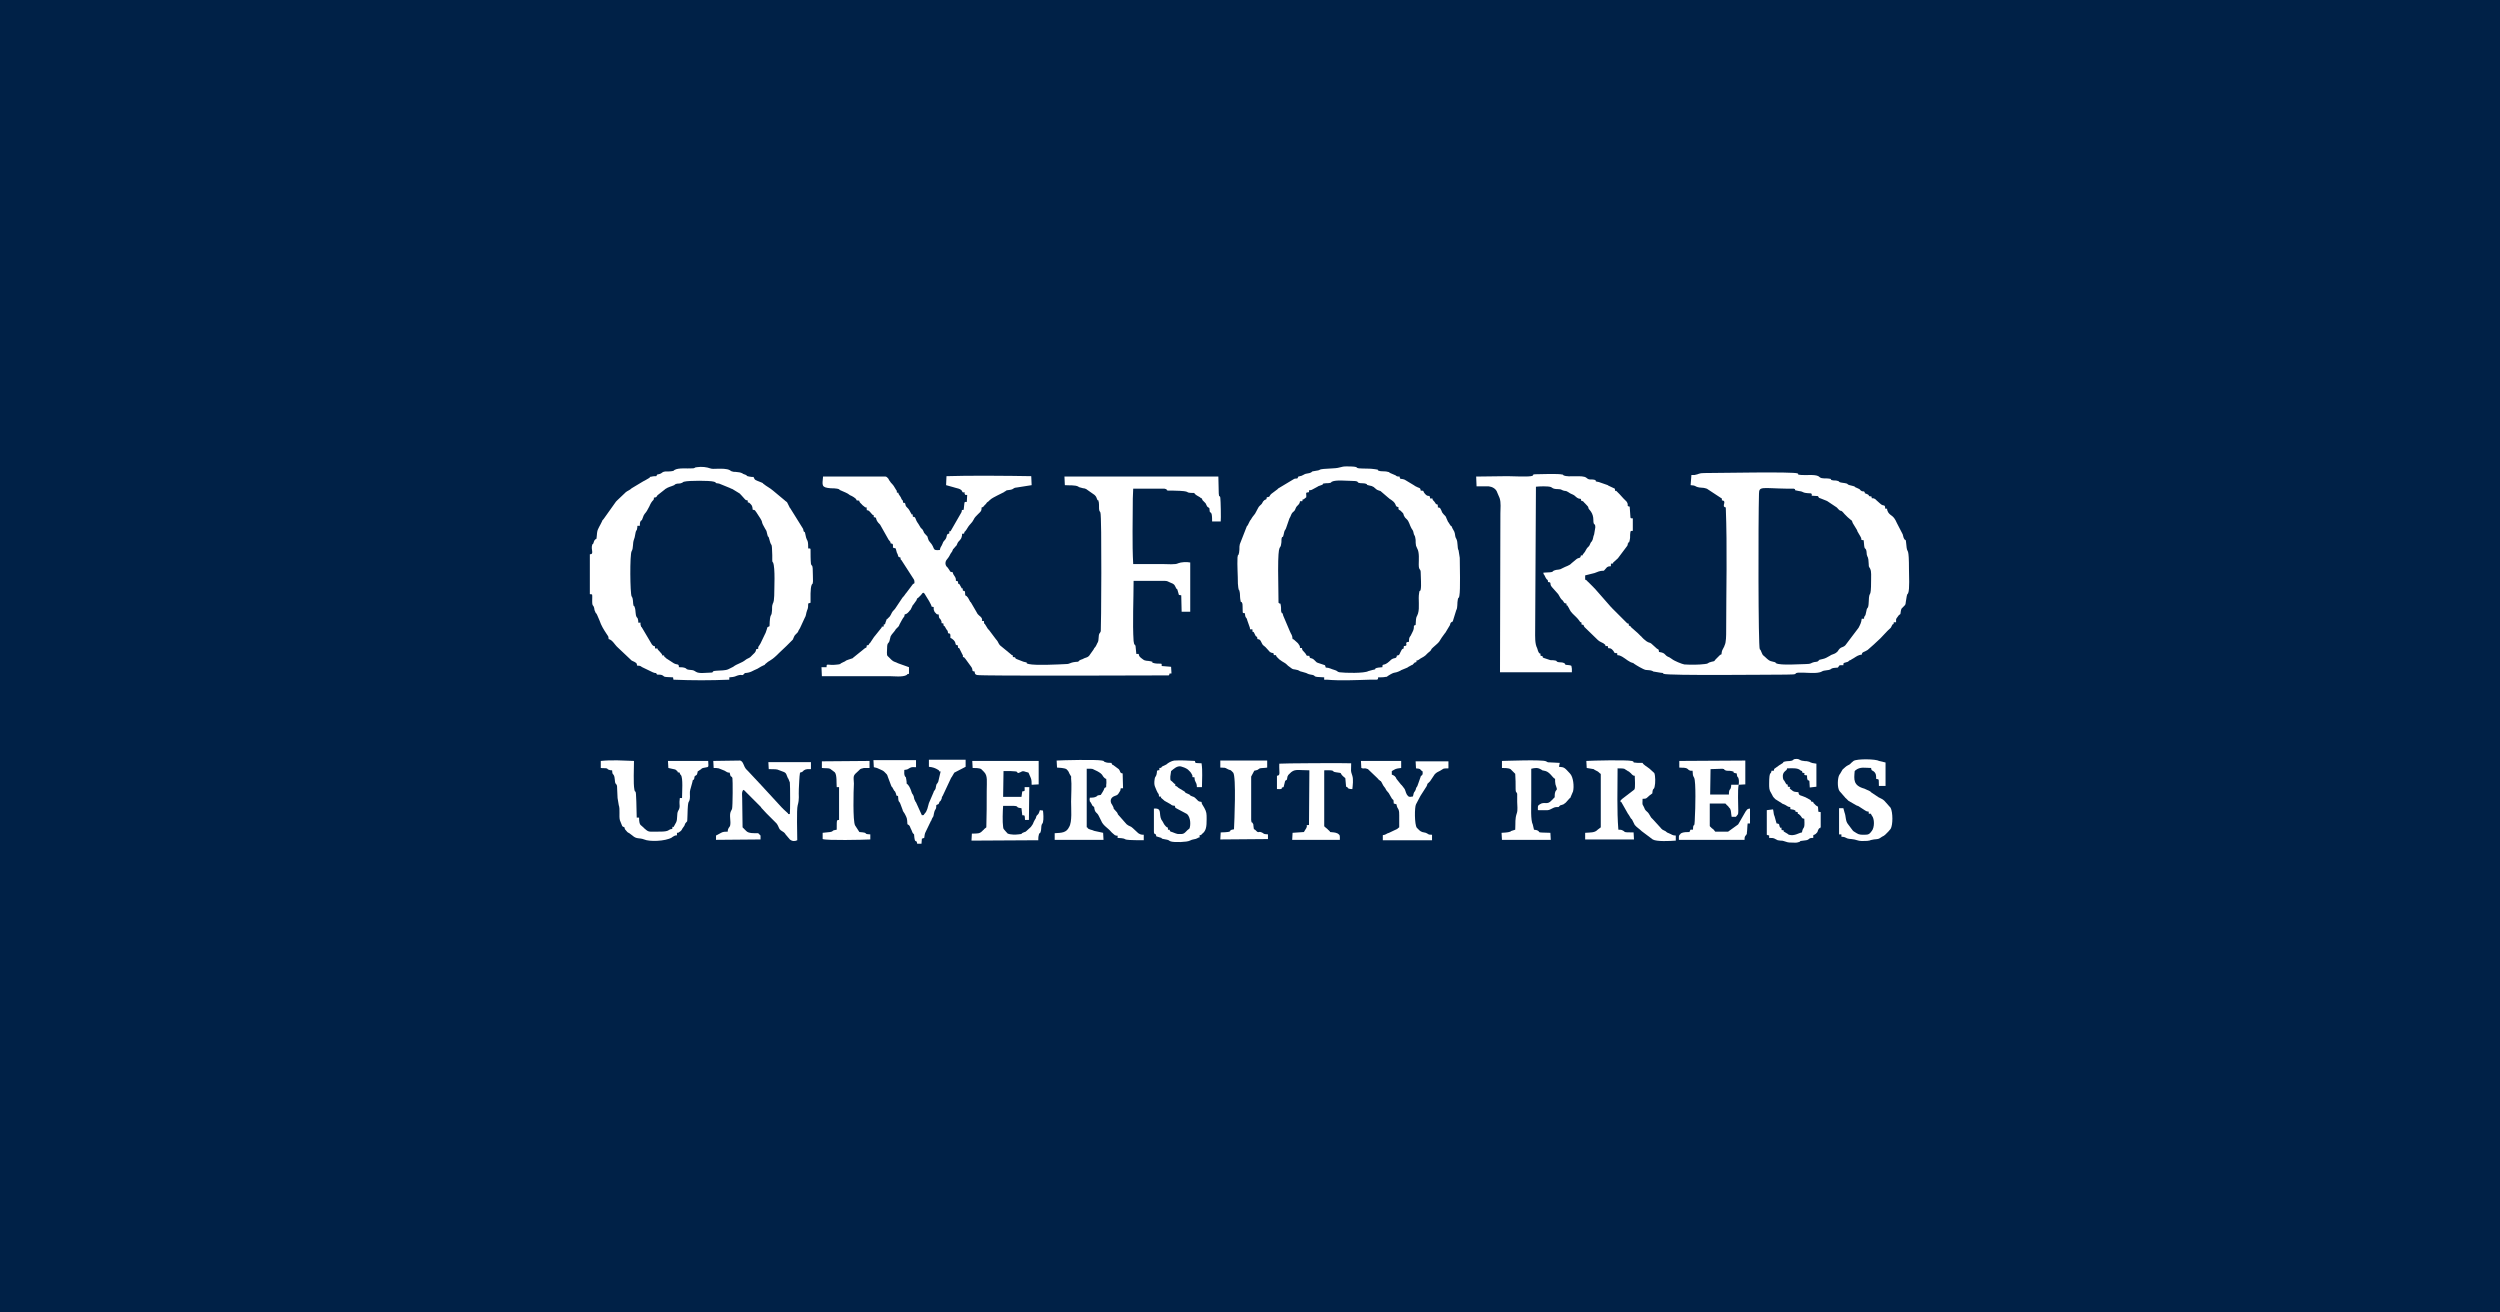 <svg version="1.1" xmlns="http://www.w3.org/2000/svg" x="0px" y="0px" width="640px" height="336px" viewBox="0 0 640 336" enable-background="new 0 0 640 336"><rect fill="#002147" width="640" height="336"/><g><path fill="#FFFFFF" d="M477.2,158.4h-0.6c-0.1,1-0.4,1.5-0.8,2.3l-3.4,4.5c-0.4,0.4-0.7,0.4-1.1,0.6c-0.5,0.3-0.6,0.6-0.9,1c-0.6,0.6-1,0.6-1.7,0.9l-0.1,0.1l-1.1,0.6c-0.6,0.3-1,0.3-1.7,0.5c0,0-0.1,0-0.1,0.1c0,0-0.1,0-0.1,0.1c0,0-0.1,0-0.1,0.1c0,0-0.1,0-0.1,0.1c-0.5,0.2-0.6,0.1-1,0.2c-0.9,0.2-0.6,0.5-2.1,0.5c-1.3,0-6.5,0.4-7.6-0.2c-0.6-0.3,0.5-0.1-0.8-0.4c-1-0.2-1.1-0.4-1.7-0.9l-0.1-0.1c-0.7-0.7-0.8-0.5-1.1-1.3l-0.3-0.7l-0.1-0.1l-0.1-0.1c-0.4-0.7-0.4-33-0.2-39.8c0-2,0.8-1.4,7.2-1.3c0.3,0,1.5,0,1.7,0c1,0.3-0.6,0.3,1.3,0.6c1.6,0.2,0.5,0.5,3.1,0.6c0.3,0.3,0.2-0.1,0.2,0.6l1.6,0.1c0.3,0.5,0.1,0.4,0.7,0.6l1.5,0.6c0.4,0.2,0.2,0.1,0.5,0.3l2.1,1.4l0.1,0.1c1.3,1.5,0.6,0,1.9,1.6l0.1,0.1l0.5,0.5l0.1,0.1l0.1,0.1l0.7,0.6c0.6,0.6,0.2-0.2,0.6,0.9l1.1,1.8c0.1,0.4,0.1,0.3,0.2,0.5l0.7,1.2c0.5,0.9-0.2,0.8,0.8,0.9c0.2,2.7,0.3,1.8,0.6,2.4c0.2,0.5,0.1,0.7,0.2,1.3c0.2,0.9,0.4,0.2,0.5,2.5c0,0.2,0,0.6,0.1,0.6c0.3,1-0.1-0.5,0.3,0.6c0.3,0.6,0.2,1.9,0.2,2.9c0,5.2-0.5,2.1-0.6,5.4c-0.1,2.3-0.4,1.1-0.6,2.4c-0.4,2-0.3,0.7-0.6,1.7C477.2,157.7,477.2,158.1,477.2,158.4L477.2,158.4z M432.8,124.2c1.5,0.1,1,0.3,1.8,0.5c0.6,0.2,1.5,0.1,2,0.3c0.7,0.2,0.3,0.1,0.5,0.2l3.5,2.3c0.3,0.4,0.2-0.5,0.2,0.6c1.5,0.1-0.3,1.6,1,1.8c0.4,10.5,0.1,21.1,0.1,31.6c0,1.1,0,3-0.4,3.7l-0.1,0.3c-0.5,1-0.6,0.9-0.7,2c-0.2,0.1-0.3,0.1-0.4,0.2l-0.2,0.2L440,168l-0.1,0.1l-0.1,0.1l-0.6,0.6c-0.5,0.5,0,0.4-1,0.6c-1.3,0.3-0.6,0.5-1.8,0.6c-1.6,0.2-3.5,0.2-5.2,0.1c-0.6-0.1-2.6-0.9-3.2-1.4l-0.6-0.4c-1.6-0.6-0.7-1.1-2.7-1.4c-0.1-0.9-0.1-0.5-0.6-0.9l-0.1-0.1l-1-0.9c-0.5-0.5-0.6-0.4-1.1-0.6l-0.5-0.3l-0.1-0.1c-0.4-0.3-0.1-0.1-0.5-0.4l-0.5-0.5c-0.1-0.2-0.1-0.1-0.3-0.3l-0.2-0.2l-0.1-0.1l-0.3-0.3l-0.1-0.1l-1.7-1.5c-0.3-0.3-0.1-0.4-0.6-0.4c-0.1-1,0-0.3-0.5-0.7l-0.1-0.1l-2.3-2.3L414,157l-0.1-0.1l-0.2-0.2l-0.1-0.1l-0.1-0.1l-0.1-0.1l-0.6-0.6l-0.1-0.1c-0.1-0.1-0.1-0.2-0.2-0.2l-4.3-4.9c0,0-0.2-0.1-0.2-0.2l-1.4-1.4c0,0-0.2-0.1-0.2-0.2l-0.1-0.1l-0.1-0.1c-0.1-0.1-0.3-0.2-0.4-0.2v-1.1l2.4-0.6c0.9-0.3,1.2-0.6,2.4-0.6l0.8-0.9c1-0.6,1,0.3,1-0.9c1.1-0.1,0.3,0,0.6-0.3l0.1-0.1l1-0.9l0.1-0.1l2.4-3.2c0-0.1,0.1-0.2,0.1-0.3s0-0.1,0-0.2c0,0,0-0.1,0.1-0.1l0.1-0.2c0.3-0.6,0,0.6,0.3-0.6c0-0.1,0.1-0.6,0.1-0.6c0-0.6,0-1.1,0.1-1.6c0.2-0.1-0.2-0.2,0.6-0.2v-3.2c-0.7,0-0.4,0-0.6-0.2l-0.2-2.8c-1-0.2-0.1-0.3-0.8-1.3l-0.2-0.2l-0.1-0.1l-0.4-0.4l-0.1-0.1l-1-1.1l-0.1-0.1l-0.1-0.1l-0.5-0.5l-0.1-0.1c-0.3-0.3-0.3,0.5-0.4-0.6l-1.7-0.8l-0.1-0.1l-2.3-0.8c-1.5-0.2-0.2-0.3-1.2-0.6c-1-0.2-1.2,0.2-2-0.5c-1-0.8-4.5,0-5.8-0.6c-1-0.6,0.5,0.1-0.3-0.2c-0.9-0.3-5.7-0.1-6.5-0.1c-1.8,0-0.4,0.3-1.6,0.5c-1.3,0.2-4.5,0-6,0c-2.7,0-5.3,0.1-8,0.1l0.1,2.5c1,0,2.1,0,3.1,0c0.9,0.1,1.9,0.6,2.2,1.6l0.6,1.4c0.4,1.2,0.2,2.7,0.2,3.9l-0.1,40.7h18.4c0-0.3,0-0.7,0-0.9l-0.1-0.6c0-0.1,0-0.1-0.1-0.2c-0.6-0.2-0.8-0.1-1.3-0.2c-0.6-0.2,0.1-0.2-0.6-0.5c-0.5-0.2-0.9-0.1-1.4-0.2c-1.1-0.3,0.3-0.1-0.7-0.4c-0.4-0.1-0.9-0.1-1.3-0.1l-1.8-0.6c-0.7-0.5,0.5-0.4-0.7-0.5c-0.1-1.3-0.1,0-0.6-1.1c-0.1-0.2-0.1-0.3-0.2-0.6l-0.1-0.3c-0.6-1.1-0.5-3-0.5-4.3l0.2-37c0.8-0.1,3.1-0.2,3.9,0.1c0,0,0.1,0,0.1,0.1l0.2,0.1c0.2,0.1-0.1,0,0.4,0.2c0.6,0.2,1.5,0,2,0.3l0.2,0.1c0.6,0.3,0.8,0,1.5,0.5s0.8,0.4,1.5,0.8l0.1,0.1l0.6,0.5c0.9,0.6,1-0.1,1.1,0.8c0.7,0.1,0.5,0.3,1,0.7c1.4,1.4,0.4,0.7,1.1,1.6l0.1,0.1l0.3,0.4c0.4,0.6,0.6,1.3,0.6,2.1c0,1.7,0.5,0.6,0.5,1.9l-0.3,1.8c-0.3,0.6-0.2,1.2-0.6,1.8l-0.2,0.2c-0.3,0.5-0.3,0.8-0.6,1.1c-0.8,0.7-0.7,1.2-1.3,1.8c-0.6,0.6,0.3,0.4-0.7,0.5c-0.1,0.9-0.5,0.4-1.2,1l-1.2,1c-0.5,0.6-1.5,0.8-2.2,1.2l-0.6,0.3c-0.6,0.2-1,0.1-1.5,0.3c-1,0.3,0.4,0.5-2.9,0.6c0.2,1.1-0.1-0.1,0.3,0.7c0.8,1.8,0.8,0.6,0.9,1.7c1.1,0.1,0.2,0.4,1,1.3l1.6,1.8c0.4,0.6,0.4,0.8,0.8,1.3c0.9,0.7,0.4,1,1.3,1.1c0.1,1.1,0,0.1,0.3,0.6c0.6,0.9,0.5,1.2,1.3,2c0.6,0.6,1.2,1.1,1.7,1.8c0.5,0.9,0.5-0.2,0.6,1c0.8,0.1,0.3,0,0.7,0.6l3.3,3.2l0.1,0.1c0.5,0.5,1,0.6,1.5,0.9l0.1,0.1c0.2,0.2,0.4,0.1,0.4,0.6h0.6c0.1,1.2,0.4-0.1,1.4,1.2c0.5,0.6,0,0.6,1,0.6c0.1,0.8-0.2,0.4,0.6,0.6c1.1,0.4,1.8,1.2,2.8,1.7c1.1,0.5,0.3-0.1,0.9,0.4c0.4,0.3,2.4,1.5,3,1.6s1.2,0,1.8,0.3l0.1,0.1l1.8,0.3c1.3,0.1,0.5,0.2,0.9,0.3c1,0.5,27.9,0.2,31.3,0.2c3.7,0,1.7-0.3,3.1-0.5c1.6-0.1,4.2,0.3,5.6-0.1c0.4-0.1,0.2-0.1,0.5-0.2c0.6-0.4,1.7-0.2,2.3-0.6l0.1-0.1c0.5-0.3,1.1-0.2,1.7-0.3c0.6-0.7,0-0.6,1.4-0.6c0-0.6,0-0.4,0.2-0.6l1-0.3l0.1-0.1l0.1-0.1c0,0,0.1,0,0.1-0.1c0.2-0.1,0.4-0.1,0.6-0.3c0.8-0.4,1.3-0.9,2-1.1c0.4-0.1,0.4-0.1,0.6-0.1c0.1-0.8,0.6-0.6,1.5-1.2l1.7-1.5l0.1-0.1l1.5-1.4c0.6-0.6,1.1-1.2,1.7-1.8l0.3-0.3c0.6-0.6,0.6-0.4,0.9-1.1c0.5-1,0.4,0.2,0.5-0.9h0.6c0-1-0.1-0.7,0.4-1.4c0.5-0.6,0.1-0.3,0.7-0.7c0.1-0.6,0.1-1,0.3-1.4l0.1-0.1l0.2-0.2l0.1-0.1c0.5-0.6,0.6-0.3,0.7-1.4c0.4-2.6,0.3-1.5,0.6-2.2c0.4-0.9,0.2-4.6,0.2-5.9c0-6-0.4-4.2-0.6-5.7c-0.1-0.6-0.1-1.3-0.2-1.8c-0.3-0.7,0.1,0.3-0.4-0.4c-0.3-0.5-0.2-0.6-0.4-1.2l-1.5-2.9c-0.9-2.1-1.5-1.7-2.2-2.7l-0.1-0.2c-0.5-1,0.2-0.7-0.7-0.8c0-1.3-0.4-0.4-1.3-1.3l-0.9-0.8l-0.1-0.1l-0.2-0.2c-0.9-0.6-0.9,0.2-1-0.7c-1.2-0.1-0.2-0.2-1.1-0.6c-1.2-0.5-0.2,0.1-0.8-0.7c-0.4,0-0.5,0-0.8-0.2c0,0-0.1,0-0.1-0.1l-0.1-0.1l-0.1-0.1l-0.1-0.1l-1.1-0.5c-0.3-0.1,0.3-0.1-0.6-0.3c-1.8-0.4-1-0.4-1.5-0.6c-0.6-0.2-1.6-0.2-1.9-0.4c-0.6-0.3,0.5,0-0.5-0.3c-0.6-0.2-0.8,0-1.5-0.2c-0.5-0.2,0.3-0.3-0.9-0.4c-0.6-0.1-1.6,0.1-2.1-0.3l-0.4-0.3c-1-0.5-3-0.2-4.3-0.3c-1.4-0.1-0.6-0.2-1-0.4c-1-0.5-20.4-0.1-23.9-0.1c-1.5,0-1.3,0.3-2.5,0.5c-0.3,0-0.6,0-0.8,0L432.8,124.2L432.8,124.2z"/><path fill="#FFFFFF" d="M242.2,124.2l1.8,0.5c0.7,0.3,2.2,0.3,2.4,1.3c1.3,0.2,0.2,0.1,0.6,0.5c0.4,0.3-0.6,0.2,0.6,0.2l-0.1,1.8c-0.6,0-0.4-0.1-0.6,0.2l-0.2,1.8c-0.9,0.2-0.2-0.2-0.6,0.7l-2.7,4.7c-0.4,0.5-0.3-0.6-0.4,0.7c-0.9,0.1-0.4,0.7-1,1.5c-0.8,0.9-0.4,0.5-0.9,1.5c-0.2,0.3-0.4,0.6-0.5,1.2c-2.2,0.2-1-0.4-2.6-2.1c-0.4-0.4-0.4-0.9-0.6-1.4c-0.1-0.1-0.1-0.1-0.3-0.3c-0.9-1-0.3-0.3-0.9-1.4l-0.4-0.4l-0.1-0.1l-0.6-1c-1-1.3-0.5-1.8-1.4-1.8c-0.1-1.2-0.1-0.4-0.3-0.6c-0.4-0.6-0.6-1.3-1.2-1.8l-0.1-0.1c-0.6-0.6,0-1.1-0.9-1.1c-0.1-1.1-0.1-0.1-0.6-1.4l-0.4-0.6c-0.5-0.6,0.2-0.5-0.6-0.6c0-0.6,0-0.4-0.2-0.7c-0.5-0.9-0.7-1.2-1.3-1.8l-0.5-0.7c-0.2-0.4-0.1-0.3-0.4-0.6c-0.3-0.2-0.1-0.2-0.5-0.3h-16c-0.2,2.3-0.5,2.8,2,3c0.5,0,1.1,0,1.6,0.1c0.8,0.2,0.5,0.1,0.6,0.3l1.6,0.7c1.1,0.5,0.6,0.5,1.6,0.9l0.5,0.3c0.4,0.3,0.6,0.4,0.7,0.8c1.1,0.1,0.4,0,0.9,0.6l0.1,0.1l0.1,0.1c0.5,0.5-0.1-0.1,0.3,0.3c0.2,0.2-0.3-0.2,0.2,0.2l0.5,0.4c0.5,0.4,0.4-0.5,0.5,0.8c0.6,0.1,0.5,0.1,1.3,1l0.1,0.1c0.4,0.5,0.3-0.4,0.4,0.7c1.1,0.1,0,0.4,1.6,1.9l2.2,3.9l0.1,0.1c0.3,0.5,0.3,0.1,0.4,0.8c0.7,0.1,0.6,0.2,0.6,1.1l0.7,0.2l0.3,1.1c0.5,0.8,0.1,1.1,0.9,1.2c0.1,1,0.2,0.4,0.4,0.9l2.9,4.5c0.3,0.4,0.3,0.6,0.3,1.2c-0.6,0.4-0.2,0-0.6,0.5l-1.5,2l-0.1,0.1l-0.5,0.7l-0.1,0.1l-0.1,0.1c0,0,0,0.1-0.1,0.1l-2,3L229,156c-0.9,0.9-0.6,0.9-1.2,1.8l-0.3,0.3l-0.1,0.1l-0.3,0.3c-0.6,0.6,0.1-0.4-0.2,0.3c-0.2,0.4-0.2,0.6-0.3,0.9c-0.3,0.6-0.3-0.6-0.4,0.7c-1,0.1-0.1-0.1-0.7,0.5l-1.6,2l-0.1,0.1l-1,1.5c0,0-0.1,0.2-0.2,0.2c-0.5,0.5,0.2,0.4-0.7,0.5c-0.1,0.9-0.1,0.4-0.7,0.9l-0.1,0.1l-2.6,2.1c0,0-0.1,0-0.1,0.1l-0.1,0.1l-1.2,0.4c-0.9,0.3-0.4,0.3-1.2,0.6l-0.6,0.3c-0.5,0.2,0.4,0.1-0.7,0.3c-2.9,0.4-3-0.5-3,0.7h-1.3l0.1,2.3h17.3c1.1,0,3.4,0.3,4.4-0.3l0.1-0.1c0.4-0.2-0.4-0.1,0.5-0.2v-1.7l-2.8-1c-0.7-0.4-1.1-0.3-1.7-0.9l-0.6-0.6c-0.6-0.6-0.6-0.3-0.5-2.4c0-1.5,0.4-1.1,0.6-1.8l0.3-1.2c0.3-0.6,0.8-1,1.2-1.6l0.1-0.2l0.1-0.1l0.6-0.6c0.3-0.5,0,0.1,0.3-0.6l0.6-1.1c0.5-1,0.6-0.5,0.7-1.4c0.6-0.1,1-0.6,1.3-1l0.1-0.1l0.1-0.1l0.4-0.8c0.2-0.5,0-0.1,0.3-0.5l0.8-1.1c0.4-0.9-0.1-0.2,0.5-0.7l0.1-0.1l0.4-0.4l0.1-0.1l0.1-0.1l0.3-0.4c0.4-0.4,0.6,0.1,0.9,0.6c0.4,0.6,1.4,2.2,1.5,2.8c1,0.1,0.2,0.2,0.7,1.2c0,0.1,0.1,0.2,0.2,0.3c0.4,0.4,0.3,0.5,0.9,0.5c0.1,1.3,0.2,0.8,0.5,1.3c0.6,1-0.2,0.9,0.7,1c0.1,1.2,0.1,0.1,0.6,1.2c0.4,0.8,0.5,0.3,0.6,1.3c0.7,0.1,0.6,0.2,0.6,1.2l0.4,0.2c1.5,1.1,0.4,1.6,1.5,1.7c0.1,1.3,0.1,0.3,0.4,0.8l0.7,1.4c0.3,0.5,0.2,0.3,0.2,0.8c0.6,0.1,0.2,0.1,0.6,0.4l1.6,2.2c0.5,0.8-0.1,1,0.8,1.1c0.1,0.7,0.1,0.7,0.6,0.9c0.7,0.3,48.3,0.1,49.1,0.1c0.5-0.6-0.3-0.4,0.7-0.5l-0.1-1.7l-2.4-0.2c0-0.9,0-0.4-0.2-0.6c-0.6,0-1.5,0-2-0.2c-0.8-0.4,0.5-0.1-0.6-0.4c-0.7-0.2-1.4,0-2-0.5c-0.8-0.6-1-0.7-1.1-1.4h-0.6l-0.2-2c-0.2-0.7-0.2,0-0.4-0.7c0-0.2-0.1-0.5-0.1-0.6c-0.3-4.4,0-10.8,0-15.4h6.5c0.5,0,0.9,0,1.4,0c0.8,0,0.9,0.2,1.4,0.4l0.7,0.3c0.6,0.3,0.6,0.7,0.9,1.2c0,0,0,0.1,0.1,0.1c0,0,0,0.1,0.1,0.1l0.1,0.1l0.4,1.4l0.6,0.1l0.1,4.2h2.2V144c-0.9-0.2-2.4-0.1-3.1,0.2c-0.6,0.4-2.9,0.2-3.9,0.2c-2.5,0-5.1,0-7.6,0c-0.3-5.3-0.1-11.4-0.1-16.8l0.1-2.5h7c0.3,0,0.8,0,1,0c1,0.2,0.2,0.3,0.9,0.5h1.4c5.4,0.1,2.2,0.6,5.3,0.6c0.4,0.6,0.9,0.7,1.5,1.1c0.2,0.1,0,0.2,0.5,0.3c0.1,0.5,0.2,0.5,0.4,0.7c0.9,0.9,0.4,0.4,0.9,1.3c0.2,0.3,0.3,0.2,0.6,0.5c0.1,1.8,0.3,0.5,0.6,1.6c0.1,0.5,0.1,1.3,0.1,1.8h2.2c0.1-0.6,0-5.4-0.1-6.1c-0.2-0.9-0.3,0.3-0.4-1.1l-0.1-4.3h-39.4l0.1,2.2c1,0.1,2.7-0.1,3.5,0.4l0.1,0.1l1.1,0.3c0.2,0,0.3,0,0.5,0.1c0.4,0.1,0.2,0.1,0.4,0.2l2,1.4c0.5,0.5,0.4,0.5,0.7,1.2c0.3,0.6,0.1-0.5,0.4,0.7c0.1,0.6,0,1.6,0.1,2s0.1,0.2,0.2,0.4l0.1,0.2c0.4,0.8,0.2,30.3,0.1,30.4c-0.1,0.3-0.2,0.3-0.2,0.4l-0.1,0.1c-0.4,0.6-0.1,1.7-0.5,2.4c-0.2,0.4,0-0.1-0.3,0.6c-0.3,0.7-0.6,0.7-0.7,1.1l-1.2,1.7c-0.4,0.4-0.7,0.4-1.2,0.6c-0.8,0.5-1,0.2-1.6,0.9c-2.2,0.1-1.9,0.6-3.1,0.6c-1.9,0.1-7.8,0.4-9.5,0c-1.3-0.3,0.3-0.3-1.4-0.6l-1.8-0.7c-0.7-0.4,0.2-0.4-0.9-0.5c-0.1-0.9,0.1-0.2-0.4-0.6l-0.1-0.1l-2.8-2.3c-0.4-0.4-0.5-1-0.9-1.4l-0.1-0.1l-1.8-2.4l-0.3-0.3l-0.8-1.3c-0.1-0.2-0.2,0.4-0.2-0.7c-1-0.1-0.2,0-0.6-0.8c-0.4-0.6-0.9-0.6-1.3-1.5l-1.4-2.4c0,0-0.1-0.2-0.2-0.2l-0.6-1.1c-0.6-0.6,0-0.2-0.7-0.6c-0.1-1,0.1-1.1-0.6-1.2c-0.1-1.2-0.1-0.3-0.3-0.6l-0.5-0.9c-0.3-0.6-0.3,0.4-0.5-0.9c-0.9-0.1-0.2-0.2-0.7-1.1c-0.3-0.5-0.5-0.6-0.6-1.2c-0.9-0.1-0.5-0.2-1.3-1.2l-0.1-0.1l-0.2-0.2c-0.5-0.7-0.2-1.5,0.2-1.9c0.6-0.7,0.6-1,1-1.6l0.1-0.1c0.3-0.4,0.2-0.5,0.4-0.8c0,0,0-0.1,0.1-0.1l0.6-0.7l0.1-0.1l0.1-0.1c0.2-0.4,0-0.1,0.2-0.5c0.3-0.7,0.9-0.8,1.1-1.7c0.3-0.9-0.3-0.7,0.6-0.8c0.1-0.6,0.1-0.4,0.3-0.6c0.5-0.6,0.6-1,1.1-1.6l0.1-0.1l0.6-0.7c0.8-1.2,0.2-0.7,1.5-2c0.6-0.6,0.9-0.7,0.9-1.7c0.5-0.1,0.4-0.1,0.5-0.3l0.4-0.4l0.1-0.1l0.1-0.1c0.2-0.2,0.1-0.2,0.2-0.3c0.1-0.1,0.2-0.2,0.4-0.3c0.1-0.1,0.2-0.2,0.3-0.3c0.6-0.6,1.4-0.9,1.9-1.2l1.8-0.9c0,0,0.1,0,0.1-0.1l0.2-0.1c0.6-0.3-0.2-0.2,1.3-0.4c1.1-0.2,0.6-0.5,1.7-0.6l3.8-0.6l-0.1-2.3c-5.4-0.1-16.3-0.2-21.7,0L242.2,124.2L242.2,124.2z"/><path fill="#FFFFFF" d="M167.4,127.4c0.8-0.1,0.6-0.2,0.9-0.6l1.9-1.5l0.1-0.1c0.9-0.6,1.4-0.6,2.3-1l0.1-0.1l0.3-0.2c0.6-0.2,1,0,1.6-0.3c0.8-0.4-0.4,0,0.6-0.3c1.1-0.3,6.5-0.3,7.5,0c1.2,0.3-0.3,0.3,1.4,0.5l2.7,1.1c0.3,0.2,0.5,0.2,0.7,0.3l1.8,1.1c0.3,0.2,0,0,0.3,0.3l0.1,0.1l0.1,0.1c1.2,1.3,0.9,1.2,1.6,1.3c0.1,1.1,0,0.3,0.4,0.6c0.6,0.6,0.8,0.6,0.9,1.8c0.7,0,0.6,0.3,0.9,0.6l1.1,1.7c0.6,1,0.2,0.7,0.6,1.5l0.6,1.1c0.4,0.6,0.3,0.5,0.5,1.3c0.3,1.4,0.2-0.2,0.7,1.9c0.4,1.5,0.5-0.2,0.6,3.5c0,0.4,0,1.1,0,1.4c0.1,0.7,0,0.2,0.2,0.5c0.6,1.3,0.3,6.8,0.3,8.5c-0.1,2.2-0.3,1.5-0.5,2.5c-0.1,0.5,0,1.1-0.1,1.6c-0.1,1.5-0.5,0-0.6,3.7c-0.9,0.5-0.3-0.1-1,1.7c-0.1,0.2-0.1,0.2-0.2,0.4l-1.1,2.3c-0.6,1.1-0.6,0.6-0.6,1.4c-1.1,0.1,0,0.3-1.3,1.4c-0.6,0.6,0.2-0.2-0.2,0.2l-0.2,0.2l-0.1,0.1c-0.4,0.5-1.1,0.6-1.4,0.9c-1.1,0.9-2.2,1-3.2,1.8l-1.2,0.6c-0.8,0.4-2,0.3-3,0.4c-1.8,0.1-0.3,0.5-1.8,0.5c-1,0-2.7,0.3-3.5-0.2l-0.5-0.3c-0.6-0.3-1.3-0.1-1.9-0.4l-0.1-0.1l-0.1-0.1c-0.5-0.3-1.3-0.3-1.8-0.3c0-1-0.4-0.5-1.3-1l-2-1.3c0,0-0.1-0.2-0.2-0.2c-0.2-0.2-0.2,0-0.3-0.5c-1.1-0.1-0.2,0.1-0.6-0.4l-0.7-0.8c-0.3-0.3-0.3-0.2-0.4-0.6h-0.6c-0.1-1,0-0.4-0.5-0.7l-0.2-0.2l-0.1-0.1l-2.6-4.4c-0.2-0.3-0.1,0.2-0.3-0.6c-0.1-0.3,0-0.4,0-0.6h-0.6c0-0.3,0-0.6-0.1-0.9c-0.1-0.4-0.1-0.2-0.3-0.5c-0.4-0.6-0.2-1.7-0.5-2.5c-0.3-1-0.2,0.3-0.4-0.9c-0.1-0.6,0-1.2-0.3-1.8l-0.1-0.1c-0.4-0.7-0.5-10.8,0-11.6s0.2-2,0.6-3c0.3-0.6,0.3-1.8,0.6-2.3c0.2-0.4,0,0.5,0.2-0.5c0.1-0.3,0-0.5,0.1-0.7h0.6c0-0.6,0-0.8,0.2-1.2c0.4-0.6,0.1,0.4,0.5-0.7c0.4-1.3,0.7-1.2,1.1-1.9l0.6-1.1C167.1,127.6,167.4,128.4,167.4,127.4L167.4,127.4z M151,141.9v10.2c0.8,0.1,0.6-0.2,0.6,1.8c0,1.7,0.4,0.6,0.6,2.3l0.3,0.7c0.3,0.4,0.1-0.1,0.4,0.6l0.6,1.4c0.4,1.2,1,2.2,1.8,3.4l0.4,0.6c0.1,0.3,0.1,0.5,0.1,0.7c1,0.2,1.6,1.5,2.3,2.1l3.6,3.4c1.3,0.6,1.3,0.6,1.4,1.3c1,0,0.9,0.2,1.3,0.4l2.7,1.3c1.2,0.5,0.6-0.2,1.1,0.6c0.4,0,0.9,0,1.2,0.1c1,0.4-0.2,0.5,2.9,0.6l0.1,0.6c4.9,0.2,9.4,0.2,14.3,0v-0.6c1.6-0.1,1.5-0.3,2.2-0.5c1.4-0.4,0.9,0.4,1.8-0.6c1.6-0.1,1.9-0.6,3.2-1.1l1-0.6c0.4-0.2,0.1,0,0.4-0.2c0.5-0.2,0.4-0.1,0.6-0.4c1.2-1.1,1.2-0.6,3-2.3l0.4-0.4l0.1-0.1l1.9-1.8c0.1-0.1,0.2-0.2,0.3-0.3l1.3-1.3c0.3-0.4,0,0.1,0.2-0.4c0.3-0.6,0.2-0.6,0.6-1l0.3-0.3c0.6-0.6,0-0.1,0.8-1.3l1.2-2.6c0.4-0.6,0.3-1.1,0.6-1.9c0.3-0.6,0.3-1.2,0.3-1.8l0.6-0.2c0-1-0.1-3.8,0.3-4.6c0.2-0.5,0.4,0.3,0.3-2.3c0-3.6-0.3-2.1-0.5-3.1c-0.1-0.8-0.1-2.8-0.1-3.7c-0.3-0.2,0.4-0.2-0.6-0.2c0-0.5,0-1.7-0.2-2c0-0.1-0.3-0.3-0.5-1.5c-0.3-1.6-0.3,0.1-0.6-1.5l-3.3-5.3c-0.5-0.6,0.1,0.3-0.2-0.3l-0.6-1.2l-0.1-0.1l-0.4-0.3l-0.1-0.1l-3-2.5c-0.8-0.7-1.7-1.1-2.4-1.7c0,0-0.2-0.1-0.2-0.2c-0.2-0.1,0.1,0-0.4-0.2c-1.7-0.7-1.6-0.5-2-1.4c-0.3,0-0.7,0-1.1-0.1c-1-0.2-0.4-0.2-0.8-0.4l-0.8-0.3l-0.1-0.1c-0.6-0.3-0.9-0.3-1.8-0.4c-0.2,0-0.7,0-0.8-0.1c-0.8-0.2-0.2-0.1-0.6-0.3c-0.9-0.5-2.3-0.4-3.3-0.4c-0.6,0-1.3,0.1-1.8-0.1c-0.8-0.3-2.1-0.5-3.4-0.3c-1.1,0.2-0.1,0-0.6,0.2c-0.4,0.1-0.2,0.1-0.7,0.1c-1.1,0.1-3.4-0.2-4.4,0.4c-0.6,0.3,0.3,0.1-0.6,0.3c-0.4,0.1-1.3,0.1-1.8,0.1c-0.7,0.1-0.6,0.2-1.1,0.5c0,0-0.1,0-0.2,0.1c-1.2,0.4-0.4-0.2-1,0.6c-0.3,0-0.8,0-1.1,0.1c-1.1,0.2-0.3,0-0.6,0.3l-1.2,0.7c-0.1,0,0.1,0-0.4,0.2l-3,1.8c-0.5,0.5-1,0.6-1.5,1l-0.1,0.1l-0.1,0.1l-1.9,1.8l-0.1,0.1c-0.3,0.3-0.1,0.1-0.3,0.3l-3.2,4.5c-0.4,0.5-0.1-0.1-0.4,0.6c-0.4,0.9-1.1,1.9-1.2,2.6c-0.1,0.4-0.1,1.3-0.2,1.8c-0.6,0.3-0.6,0.6-0.8,1.2c-0.2,0.4-0.1-0.1-0.3,0.4C151.2,140.7,152.2,141.9,151,141.9L151,141.9z"/><path fill="#FFFFFF" d="M335.1,126c0.1-0.9-0.2-0.3,0.7-0.6l1.3-0.7l0.2-0.1l0.1-0.1l1.1-0.4c0.4-0.2-0.3-0.3,1-0.4c0.4,0,0.8,0,1.1-0.1c0.6-0.3-0.2,0,0.4-0.3c1-0.5,3.7-0.2,4.8-0.2c2.1,0,1.6,0.3,2,0.5c0.6,0.2,1.4,0,2,0.3s-0.5,0.1,0.8,0.4c0.5,0.1,0.6,0.1,1.1,0.4l0.1,0.1c0.4,0.3,0.6,0.6,1,0.7c0.2,0.1,0.3,0.1,0.6,0.2l2.1,1.8c0,0,0.1,0,0.1,0.1l0.6,0.4c1.6,1.1,0.7,1.7,1.8,1.8c0,0.8,0,0.6,0.5,0.9l0.1,0.1l0.6,0.6c0.1,0.2,0.1,0.3,0.2,0.6c0.2,0.3,0.1,0.2,0.3,0.5l0.2,0.2l0.2,0.2c0.6,0.5,0.8,1.6,1.2,2.3c0.2,0.4,0.4,0.5,0.5,0.9c0.2,1.2,0.4,0.8,0.5,1.5c0,0.1,0.1,0.6,0.1,0.6c0,0.5,0,1,0.1,1.5l0.3,0.7c0.6,1,0.4,2.9,0.4,4.1c0,1.7,0.5,0.9,0.5,2.1c0,1.2,0.2,3.3,0,4.3c-0.2,0.8-0.3-0.1-0.4,0.9c-0.3,1.6,0.2,3.7-0.3,5.3c-0.3,1-0.5,0.3-0.6,2.9c-0.9,0.2,0,0.4-0.9,2c-0.2,0.3-0.1,0.3-0.3,0.6l-0.1,0.2l-0.1,0.1c-0.3,0.4-0.3,0.8-0.3,1.4c-1.6,0.1,0.2,1-1.3,1.1c-0.1,1.2-0.2,0.3-0.6,1c-0.6,1-0.4,1.4-1.2,1.4c-0.1,1-0.6,0.4-1.5,1.1L356,169l-0.2,0.2c-1.7,1.6-1.9,0.4-1.9,1.6c-0.3,0-0.7,0.1-1,0.1c-0.1,0-0.4,0.1-0.5,0.1c-0.8,0.3,0.2,0.3-1,0.5l-1.1,0.3c-1,0.6-6,0.5-7.4,0.3c-0.6-0.1-0.5-0.4-1.3-0.6c-0.8-0.2-1.3-0.6-2.2-0.6l-0.2-0.6l-1.8-0.6c-0.4-0.2-0.2,0-0.5-0.3l-0.1-0.1l-0.2-0.2c-0.9-1-1.3-0.2-1.4-1.2c-1,0-0.6-0.1-1-0.6c-0.7-0.9-0.8-0.6-0.9-1.4c-0.9-0.1-0.3,0.2-0.6-0.6l-0.4-0.6l-0.1-0.1l-1-0.9l-0.3-0.1c-0.1-1.2-0.3-1-0.7-2l-1.7-4c-0.3-1.4-0.1,0.1-0.5-1c-0.1-0.4,0-0.9-0.1-1.5c-0.3-1.3,0.2-0.1-0.6-0.8l-0.1-8.3c0-7.7,0.6-4.9,0.8-6.9c0.1-0.4,0-0.8,0.1-1.3c0.3-1,0.2,0.4,0.5-0.9c0.3-1.5,0.3-0.9,0.6-1.6l0.9-2.6c0.3-0.4,0.4-1,0.7-1.4c0.6-0.6,0.6-0.4,0.9-1.2s1-0.8,1.1-1.8h0.6c0.2-1-0.1-0.1,0.5-0.6l0.5-0.4C334.5,126.2,334,126.1,335.1,126L335.1,126z M316.9,149.4c0,0.2,0.1,0.9,0.1,1c0.2,1.2,0.1,0.1,0.3,0.9c0.2,0.7,0.1,1.3,0.2,2c0.2,1.4,0.2,0.5,0.4,0.9c0.2,0.3,0.2,0.6,0.2,1c0.1,1.8-0.2,1.7,0.6,1.8c0.1,1.5,0.4,0.8,0.6,1.8l0.6,1.7c0.3,0.7-0.3,0.6,0.7,0.6c0.1,1.3,0.1,0.3,0.4,0.8c0.2,0.4,0.1,0.2,0.3,0.6c0.4,1,0.5-0.1,0.6,1.1c0.7,0.1,0.7,0.2,1.1,1c0.3,0.7,0.5,0.6,1,1.1l1,1.1c0.5,0.5-0.3-0.1,0.3,0.2c0.6,0.4,0.7-0.2,0.8,0.7c1.1,0.1,0.2-0.2,0.8,0.5c0,0,0.2,0.2,0.3,0.3c0.2,0.2,0.2,0.2,0.3,0.3l0.7,0.5c1.5,0.8,1.2,1,1.9,1.4c0.7,0.5,0.6,0.6,1.5,0.7c1.3,0.2,0.7,0.4,1.8,0.6c1.8,0.5,0.8,0.3,1.7,0.6c0.3,0.1,0.6,0.1,1,0.2c0.9,0.3-0.3,0.5,2.9,0.6c0,0.8-0.2,0.6,0.7,0.6c3.3,0.3,7.6,0.1,10.9,0c1.9-0.1,2.2,0.3,2.2-0.6c0.6,0,1.4,0,1.8-0.1c0.9-0.1,0.3,0,0.6-0.2c2.2-1.4,1.4-0.5,3.3-1.4c0,0,0.1,0,0.1-0.1l1.7-0.7c0,0,0.1,0,0.1-0.1l1.1-0.6c1.1-0.6-0.9,0.7,0.5-0.4c0.2-0.2,0-0.2,0.6-0.3c0.1-0.9-0.2-0.1,0.6-0.6c0.6-0.5,1.1-0.6,1.7-1.1l0.5-0.5l0.1-0.1l0.6-0.5c0.4-0.4,0,0,0.3-0.4c0.1-0.2,0-0.1,0.2-0.3l0.1-0.1l0.1-0.1l0.9-0.8c0.7-0.6,0.8-0.8,1.4-1.8l0.8-1.1l0.1-0.1l1.2-2c0.1-0.3,0-0.2,0.1-0.4c0.2-0.4,0.3-0.3,0.6-0.5l0.9-2.9c0.4-0.6,0.2-1.9,0.4-2.7c0.1-0.5,0-0.1,0.2-0.5c0.1-0.1,0.1,0.2,0.2-0.5c0.3-1.5,0.1-7.7,0.1-9.7l-0.3-1.9c-0.4-0.6-0.1-2.1-0.6-3c-0.4-0.6-0.2-1.1-0.5-1.8l-0.5-0.9c-0.4-1-0.1-0.2-0.5-0.7l-0.5-0.8l-0.1-0.1l-0.4-0.9c-0.2-0.6-0.3-0.6-0.6-0.9l-0.1-0.1l-0.4-0.5c-0.1-0.3-0.1-0.3-0.2-0.5c-0.4-0.7-0.2-0.7-0.9-0.8c0-1.4-0.3-0.3-0.7-1.2c-0.5-0.8-0.6-0.4-0.7-1.1h-0.6c-0.1-1.3-0.4,0-1.4-1.3c-0.5-0.6,0-0.7-1-0.7c-0.1-0.9-0.3-0.5-1.5-1.2l-0.1-0.1l-2.5-1.5c-1-0.4-1.2,0.1-1.3-0.8c-0.5,0-0.6,0-0.9-0.2l-0.1-0.1l-1.4-0.6c-0.8-0.4,0.3-0.1-0.6-0.3c-0.5-0.2-1.5-0.1-2-0.2c-1.3-0.3,0.3-0.3-1.4-0.5c-1.2-0.2-2.7-0.1-3.9-0.2c-1.3-0.1,0.4-0.5-3.3-0.5c-1.6,0-1.3,0.4-3.5,0.5c-4.6,0.2-2.6,0.4-4.2,0.6c-1.5,0.3-0.7,0-1.3,0.4c-0.6,0.4-1.3,0.2-1.9,0.6l-0.6,0.3c-1.4,0.4-0.5-0.1-1.1,0.7c-0.2,0-0.6,0-0.8,0.1l-4,2.4c0,0-0.2,0.1-0.2,0.2l-1.6,1.2c-0.7,0.6-0.2,0.8-1.2,0.9c-0.1,0.8-0.2,0.4-0.7,0.8c0,0-0.1,0.2-0.2,0.2L323,129c-0.4,0.4-0.7,0.6-0.9,1l-0.8,1.5c-1.3,1.6-0.7,1.1-1.3,1.8l-0.6,1.2l-0.1,0.1l-0.1,0.1l-1.8,4.6c0,0-0.1,0.5-0.1,0.6c0,0.5,0,1.1-0.1,1.6c-0.3,1.3-0.2-0.1-0.4,1.2C316.7,144.9,316.9,147.2,316.9,149.4L316.9,149.4z"/><path fill="#FFFFFF" d="M418.3,195.2L418.3,195.2c-0.5-0.3,0.3-0.2-0.6-0.4c-1.4-0.3-10.1-0.1-11.6,0l0.1,1.8l1.8,0.3l0.1,0.1c0.8,0.5,0.8,0.3,1.4,0.9c0.4,0.5-0.1-0.4,0.3,0.3v13.6l-0.8,0.6l-0.1,0.1c-0.7,0.7-1.8,0.6-3.1,0.7v1.7h12.5l-0.1-1.8c-3.1,0-1.8-0.1-3-0.6c-0.2-0.1-0.7-0.1-0.9-0.1c-0.4-4.9-0.2-10.6-0.2-15.7c0.5,0,1.3,0,1.7,0.1l0.8,0.5c0,0,0.1,0,0.1,0.1c0.3,0.1,0.1,0,0.4,0.2l0.1,0.1c0.5,0.3,0.6,0.9,1.3,0.9c0,0.6,0.2,3.2-0.1,3.5l-0.1,0.1l-3,2.3l-0.1,0.1c-0.3,0.3-0.2,0.1-0.4,0.5c0.6,1-0.7-0.9,0.3,0.3l1.7,3l0.1,0.1l0.6,1l0.1,0.1l0.1,0.1l0.1,0.1l0.7,1.4c0.5,0.6,1.2,1,1.8,1.6l2.8,2.1c1,0.6,4.4,0.4,5.9,0.3v-1.3c-0.9,0-1-0.3-1.8-0.6c-0.6-0.3-0.2,0-0.7-0.4l-0.1-0.1l-0.8-0.4l-0.1-0.1l-0.1-0.1c0,0-0.2-0.1-0.2-0.2l-2.1-2.3l-0.1-0.1l-0.2-0.2l-0.1-0.1l-0.6-1c-0.3-0.5-0.7-0.6-1-1.1c-0.6-1.6-0.7-0.6-0.6-2.7c1.1,0,1-0.2,1.7-0.8l0.8-0.6c0.1-1.6,0.4-0.7,0.6-1.8c0.2-0.8,0.2-2.7-0.1-3.4l-1.2-1.1c-0.6-0.5-1.6-1-1.8-1.5C419.4,195.3,418.8,195.3,418.3,195.2L418.3,195.2z"/><path fill="#FFFFFF" d="M191.5,197.4C191.5,197.4,191.4,197.3,191.5,197.4c-0.1-0.1-0.2-0.2-0.2-0.2l-0.2-0.2c-0.8-0.8-0.7-2-1.6-2.3l-6.9,0.1l0.1,1.8c0.4,0,0.9,0,1.3,0.1l1.5,0.6c0.6,0.3,0.6,0.5,1.3,0.5c0.1,0.3,0.1,0.6,0.2,0.8c0.1,0.3,0.4,0.1,0.5,0.6c0.1,0.4,0.1,7.2-0.1,7.9l-0.3,0.6c-0.5,1,0.1,2.6-0.2,3.7c-0.1,0.4-0.6,0.5-0.6,1.5c-0.6,0-1.2,0-1.7,0.3l-1.1,0.6c0,0-0.1,0-0.2,0.1v1.1l11.4-0.1v-1l-0.6-0.6c-1,0-2.5,0.1-3.1-0.6l-0.9-0.9l-0.1-7.4c0-0.7-0.2-1.7,0.3-2.2c0.6,0.4,0.1,0,0.6,0.5l3.8,3.8c0.3,0.3,0,0,0.2,0.3l1.3,1.4l0.1,0.1l2.5,2.5c0.4,0.5,0.5,1,0.8,1.5c0,0,0.2,0.1,0.2,0.2l0.9,0.6c0.4,0.4,0.2,0.2,0.4,0.5l1.1,1.3c0.6,0.5,1.3,0.5,1.9,0.2c0-1.5-0.2-7.9,0.1-8.9c0.5-1.8,0.2-2.4,0.3-4.2c0.1-1.5,0.1-3,0.3-4.2c0.2-0.1,0.5-0.1,0.7-0.3l0.2-0.2l0.1-0.1c0.6-0.4,1.2-0.3,1.8-0.3v-1.8h-10.9l0.1,1.8c0.5,0,1.8,0,2.2,0.1l1.6,0.6c0.8,0.3,0.7,0.8,1.1,1.6c0,0,0,0.1,0.1,0.1l0.4,1c0.1,0.8,0.1,7.6,0,8.1c-0.8,0-0.2,0-0.6-0.3l-1.1-1c0,0-0.1-0.2-0.2-0.2l-5.8-6.3l-0.1-0.1L191.5,197.4L191.5,197.4z"/><path fill="#FFFFFF" d="M284.5,195.3c-0.6,0-1.2,0-1.8-0.3c-0.4-0.2,0.3-0.1-0.6-0.3c-1.4-0.3-10.1-0.1-11.6,0l0.1,1.8c1.9,0.1,2.2,0.3,2.4,0.4l0.2,0.2c0.4,0.4,0.4,0.6,0.6,1l0.3,0.5c0.2,0.3,0.1,0.1,0.1,0.6c0.2,1.7,0,4.2,0,6c0,1.9,0.3,5.2-0.5,6.5c-0.7,1.5-1.9,1.5-3.7,1.6v1.7h12.5l-0.1-1.8l-2.3-0.5c-0.5-0.3-1.5-0.3-1.7-0.8c0-0.1-0.1-0.1-0.2-0.1v-15c0.6,0,1.4-0.1,1.8,0.2c0.5,0.2,1.3,0.6,1.8,1c0.2,0.2,0,0,0.3,0.3l0.4,0.6l0.1,0.1l0.1,0.1c0.3,0.3,0.1,0.1,0.5,0.3c0,0.5,0.1,1,0,1.4c0,1.3-0.1,0.5-0.4,0.9c-0.4,0.6,0.1,0-0.5,1l-0.5,0.8c-1.3,0.2-0.6,0.1-1.1,0.4c-0.5,0.3-1.1,0.3-1.7,0.3c-0.1,0.5-0.1,0.5,0,0.8c0.4,1-0.6-0.9,0.2,0.4c0.6,0.9,0.1,0.6,0.9,1.2c0.2,1.7,0.7,1.2,1.2,2.3l0.6,1.2c0.5,1.3,1.7,1.8,2.6,2.9l0.1,0.1l0.1,0.1l0.7,0.6c0.9,0.4,0.7-0.3,0.7,0.7c3.7,0.2-0.6,0.6,6.7,0.6v-1.4c-0.7,0-0.9-0.1-1.4-0.4L290,212c-0.6-0.6-0.9-0.4-1.6-1l-2.2-2.5c-0.2-0.5-0.1-0.3-0.3-0.6l-0.1-0.1c-1.5-1.7-0.1,0-1.1-1.8l-0.2-0.3c-0.4-0.9,0-1.6,0.8-1.9c0.5-0.2,0.7-0.2,1-0.6l0.5-0.8c0.2-0.7-0.2-0.6,0.7-0.6l-0.1-3.8c-0.8-0.1-0.5-0.5-1-1.1l-1.5-1.1C284.1,195.6,285.1,196.2,284.5,195.3L284.5,195.3z"/><path fill="#FFFFFF" d="M262.6,197.6c0.3,0.1,0.5,0.1,0.7,0.2l0.6,1.4c0.2,0.5,0.2,1.1,0.2,1.7l1.8-0.1v-6h-17l0.1,1.8c0.6,0,1.8,0,2.2,0.3c0.6,0.3-0.5-0.4,0.2,0.2l0.5,0.5c1,1,0.7,2.4,0.7,4.9c0,3.1,0,6.2-0.1,9.3l-0.5,0.4l-0.1,0.1c0,0-0.1,0.2-0.2,0.2l-0.3,0.3c-0.6,0.6-1.1,0.6-2.6,0.6l-0.1,1.8l17.1-0.1c0-0.3,0-0.9,0.1-1.2c0.3-1.3,0-0.1,0.4-0.7c0.3-0.6,0.2-1.1,0.3-1.8c0.3-1.1,0.1,0,0.4-0.9c0.2-0.8,0.1-2.3,0-3l-0.8-0.1c-0.2,0.5,0,0.2-0.2,0.6c-0.3,0.7-0.1,0.2-0.3,0.5l-0.3,0.3c-0.3,0.5,0,0.4-0.5,1.1c-0.6,1-0.1,0.6-1,1.8l-1.2,1.1c0,0-0.1,0-0.1,0.1c-0.9,0.4,0.8-0.3-0.3,0.1c-1.6,0.6,0.1,0.4-1.6,0.6c-0.7,0.1-2,0.1-2.7-0.2c-0.2-0.1,0,0-0.2-0.2l-0.1-0.1l-0.1-0.1l-0.6-0.7c-0.2-0.3-0.1-0.1-0.2-0.6c-0.2-1.3-0.1-4.1,0-5.4c0.8,0,1.8,0,2.7,0c1.6,0.1,0.2,0.4,2,0.6l0.2,1.8c0.8,0,0.6,0.1,0.7,1.2h1l0.1-8.4h-1.2c0,1,0.2,1-0.6,1.1l-0.2,1.4h-4.7l0.1-6.6c0.6,0,1.3,0,1.9,0c2.3,0.1,1.1,0.2,1.9,0.5C261.7,197.6,261.5,197.2,262.6,197.6C262.5,197.6,262.2,197.5,262.6,197.6L262.6,197.6z"/><path fill="#FFFFFF" d="M445.1,200.9h-1.9c-0.1,1.8-0.6,0.6-0.6,2.5h-4.8l0.1-6.5l3-0.1c1,0.2,0.2,0,0.6,0.3c0.7,0.4,1,0.1,1.8,0.3c1.3,0.3-0.4,0.3,1.3,0.6c0.1,1,0.2,0.8,0.4,1.1C445.2,199.6,445.2,200.2,445.1,200.9L445.1,200.9z M445.1,200.9l1.7-0.1v-6.1l-16.9,0.1v1.7c1,0.1,1.6-0.1,2.2,0.4l0.1,0.1l0.1,0.1c0.5,0.3,0.6,0.2,1,0.2c0.1,1.2,0,1.1,0.4,1.8c0.5,0.9,0.3,8.5,0.2,9.8c-0.1,4.2-0.4,1-0.5,3.5c-1,0-0.5-0.1-0.9,0.6c-0.6,0-1.6,0-2.1,0.3c0,0-0.2,0.1-0.2,0.2c-0.5,0.4-0.4,0.5-0.4,1.5h16.8c0-0.4,0-0.7,0.2-1c0,0,0-0.1,0.1-0.1l0.1-0.1l0.1-0.2c0.1-0.1,0.1,0,0.1-0.4c0.1-0.5,0.1-1.8,0.2-2.4h0.6V207c-0.5,0-0.8,0.2-1,0.6l-0.1,0.1L445,211l-0.1,0.1l-2.5,1.8h-3.3c-0.6-0.8-0.3-0.4-0.9-0.9l-0.1-0.1c-0.4-0.5-0.3-0.1-0.4-0.5v-5.7h4c0.6,0.7,0.2,0.2,0.6,0.6l0.1,0.1l0.3,0.4l0.1,0.1l0.1,0.1c0.3,0.6,0.2,1,0.4,2.1h1.1c0.5-0.7,0.6-0.4,0.6-1.5C445,205.9,444.8,202.3,445.1,200.9L445.1,200.9z"/><path fill="#FFFFFF" d="M179.5,196.9c0.2-0.2,0.1-0.2,0.5-0.3c1.5-0.4,1.4,0.2,1.3-1.8H171l0.1,1.8l1.8,0.4l0.1,0.1c0.3,0.3,0.4,0.1,0.5,0.6c0.9,0.1,0.3,0.2,0.7,0.6l0.1,0.1c0.6,0.7,0.3,4.4,0.3,5.9c-0.8,0-0.5-0.1-0.6,0.4c-0.2,1.4,0.3,1.8-0.4,2.9c-0.4,0.7-0.1,2.1-0.5,2.9l-0.6,1.1c-0.4,0.5-0.3-0.6-0.4,0.6c-1,0.1-0.6,0.4-1.7,0.6c-0.5,0.1-1.4,0.1-2,0.1c-2.3,0-2.3,0.2-3.4-0.8c0,0-0.2-0.1-0.2-0.2l-0.8-0.7c-0.2-0.2-0.4-0.6-0.4-1.9H163l-0.1-4.1c-0.1-3.9-0.3-1.8-0.5-3.1c-0.3-1.5-0.1-5.5-0.1-7.3c-2.8-0.1-5.6-0.3-8.5,0v1.8c0.6,0.1,1,0,1.5,0.1c0.5,0.2,0,0.2,0.7,0.4c0.2,0.1,0.6,0.1,0.7,0.1c0.1,1.2,0.1,0.7,0.4,1.2c0.4,0.6,0.2,1.8,0.5,2.2c0.2,0.4,0.4-0.1,0.4,1.6c0,0.7,0.1,1.4,0.1,2.1l0.3,1.8c0.4,1.1,0,2.8,0.3,3.9l0.6,1.5c0.8,0.6,0.3-0.3,0.7,0.8l0.6,0.7c0.3,0.2,0.1,0.1,0.5,0.3l0.8,0.6c1.1,1,1.7,0.5,3,1c1.3,0.6,5.4,0.5,7.1-0.5l0.1-0.1l0.5-0.3c0.8-0.4,0.7,0.3,0.7-0.8c1-0.1,0.1,0,0.6-0.2c0.5-0.3,0.6-0.5,0.8-0.9l0.5-0.7c0.2-0.4,0.1-0.5,0.4-0.8c0.4-0.6,0.3,0.3,0.4-2c0.1-4.5,0.4-2.7,0.6-4.2c0.1-0.6-0.1-1.6,0.1-2.2l0.5-1.8c0.3-1.4,0.2-0.5,0.4-0.8s0.1-0.4,0.2-0.8c0.2-0.3,0.5-0.3,0.6-0.5s0.2-0.6,0.2-0.8L179.5,196.9L179.5,196.9z"/><path fill="#FFFFFF" d="M399.3,195.3c-0.6,0-1.3-0.1-1.9-0.1c-1.3-0.1-0.9,0.1-1.6-0.3c-0.9-0.5-10.6-0.1-11.3-0.1v1.8c0.6,0,1.7,0,2.2,0.3l0.6,0.6l0.1,0.1l0.5,0.5c0.1,1.3,0.1,2.6,0.1,3.9c0,1,0.2,0.6,0.4,1.2v2.1c0,0.9,0.2,2.1-0.1,2.9c-0.5,1.5-0.3,2.2-0.4,4.2c-2.3,0.7-0.2,0.2-1.6,0.6c-0.3,0.1-1.6,0.2-1.9,0.2l0.1,1.8H397l-0.1-1.8c-4.1-0.1-2.3-0.1-3.3-0.6c-0.5-0.2-0.5-0.1-0.9-0.2l-0.3-1.3c-0.6-1.1-0.4-4.7-0.4-6.3c0-2.7,0-5.3,0-8c1.6-0.4,2-0.1,2.7,0.3c0,0,0.1,0,0.1,0.1c0.4,0.1,0.6,0.1,0.9,0.2c1,0.3,1.8,1.6,2.1,1.8c0,0,0.2,0.1,0.3,0.2c0,0.4,0,1,0.1,1.4c0.2,0.7,0.1,0.2,0.2,0.6c0.4,1.1-0.1,0.6-0.3,1.5c-0.1,0.3-0.1,0.9-0.1,1.2l-0.5,0.5c-0.1,0.1-0.1,0.2-0.3,0.3c-1.1,1.3-1.8,0.2-3,1c-0.6,0.4-0.5,0.4-0.5,1.5c2.7,0,2.5,0.2,3.8-0.5c0.5-0.3,0.9-0.3,1.5-0.3c0.6-0.6,0.1-0.3,1-0.6c0.6-0.2,0.2-0.1,0.4-0.2l0.4-0.3l0.1-0.1l0.8-0.9l0.1-0.1l0.1-0.1c0.3-0.3,0.1,0,0.2-0.3l0.6-1.4c0.3-1.2,0.1-3.7-0.8-4.6c-1.4-1.5-1.4-1.6-2.8-1.7L399.3,195.3L399.3,195.3z"/><path fill="#FFFFFF" d="M357.5,199.4c-0.2-0.6-0.6-0.9-1.2-1.1v-0.9c1.1-0.6,0.8-0.6,2.4-0.8v-1.8h-10.3l0.1,1.8c0.5,0.2,0.5,0.1,0.9,0.1c0.2,0,0.3,0,0.5,0.1c0.4,0.1,0.3,0.1,0.4,0.2l2.1,2l0.1,0.1l0.2,0.2l0.1,0.1c0.4,0.5-0.2-0.1,0.3,0.3c0.6,0.6,0.1-0.2,0.6,0.6c0.7,1.5,0.7,0.9,1.2,2l0.5,0.6l0.1,0.1l0.8,1.4c0.5,0.7,0.4-0.1,0.5,1.3l0.7,0.2c0.1,0.7,0.3,1,0.5,1.3c0.2,0.5,0.2,0.9,0.2,1.5c0,1.1,0,2.1,0,3.1c-0.2,0.1-0.3,0.2-0.5,0.4l-2.1,1c-0.8,0.2-0.7,0.5-1.6,0.6v1.3h12.6v-1.4c-1.2,0-0.8-0.2-1.6-0.5l-0.9-0.2c-0.6-0.2-0.9-0.6-1.4-1.1c-0.6-0.8-0.6-5.3-0.2-6l1-1.9c0.6-1-0.4,0.6,0.1-0.2l1.6-2.5c0.4-0.7-0.1-0.4,0.5-0.9l0.2-0.2l0.1-0.1l0.1-0.1l1.2-1.8c0.5-0.5,0.8-0.6,1.4-0.9l0.8-0.5c0.3-0.1,0.9-0.1,1.3-0.1v-1.8h-8.4l0.1,1.8c1.2,0.1,1,0.2,1.3,0.5l0.4,0.3c0,0.2,0,0.5,0,0.6c-0.1,0.4-0.1,0.2-0.2,0.4c-0.2,0.3-0.1-0.4-0.4,0.6l-0.6,1.7c-0.2,0.4,0,0.2-0.2,0.5c-0.2,0.4,0-0.1-0.2,0.3c-0.2,0.4-0.1,0.5-0.3,0.8l-0.1,0.2l-0.1,0.1c0,0-0.1,0.1-0.2,0.4c-0.1,0.3-0.1,0.6-0.2,0.8c-0.2,0-0.6,0.1-0.7,0.1c-0.5-0.1-0.3,0-0.5-0.2c-0.6-0.5-0.6-1.2-0.9-1.8l-0.6-0.8l-0.1-0.1c0,0-0.1-0.2-0.2-0.2L357.5,199.4L357.5,199.4z"/><path fill="#FFFFFF" d="M234.8,216h1.1l0.1-1.3l0.6-0.2c0.1-0.6,0.1-1.1,0.4-1.6l1.3-2.7c0,0,0-0.1,0.1-0.1l0.1-0.3c0.3-0.9,0.4-0.2,0.6-1.6c0.3-1.4,0.6-0.7,0.6-2.1c0.7-0.4,0.5,0,0.8-0.8c0,0,0-0.1,0.1-0.1c0,0,0-0.1,0.1-0.1l0.1-0.1l0.2-0.4c0.1-0.2,0.1-0.2,0.1-0.4c0.1-0.4,0-0.1,0.2-0.4l2.2-4.7c0,0,0-0.1,0.1-0.1l0.7-1.2l2.9-1.5v-1.8h-9.4v1.8c1,0.1,1.6,0.3,2.4,0.8c0.6,0.4-0.3,0.3,0.6,0.4l-0.6,2.6c-0.4,0.9-0.4,0.2-0.6,1.3c-0.1,0.3,0,0.4-0.2,0.7c-0.4,1,0.5-0.8-0.2,0.3c-0.2,0.3,0-0.2-0.2,0.4l-1.2,2.8c-0.3,1-0.4,2-1.1,2.7c-0.5,0.5,0.2,0.3-0.7,0.4l-1.5-3.3c0,0,0-0.1-0.1-0.1c-0.7-1.3-0.2-1-0.7-1.9c-0.1-0.2,0,0.2-0.3-0.5c-0.1-0.2-0.1-0.4-0.2-0.6c-0.2-0.5-0.5-1.3-1.1-1.7c0-0.3,0-0.7-0.1-1.1c-0.2-1.1-0.1-0.4-0.3-0.7c-0.3-0.5-0.2-1.1-0.2-1.7c0.9-0.1,0.9-0.2,1.4-0.5s0.9-0.2,1.6-0.2v-1.8h-10.9l0.1,1.8l0.8,0.2c0.6,0.3,1.5,0.6,1.8,0.9l0.1,0.1l0.1,0.1c0.5,0.5,0.6,0.5,0.8,1.2l0.9,2.4l0.1,0.1c0,0,0,0.1,0.1,0.1l0.5,0.9c0.3,0.3,0.2,0.1,0.4,0.6c0.4,0.9-0.3,0.4,0.6,0.8c0.1,1.7,0.2,1.2,0.4,1.6c0,0,0.1,0.1,0.2,0.4l0.6,1.6c0.5,0.9-0.5-0.8,0.1,0.3l0.4,0.6c0.6,1.2,0.6,1,0.7,2.7c0.6,0.3,0.6,0.5,0.8,1c0.6,1.1,0.3,1.1,0.9,1.6C234.2,216.5,234.6,214.5,234.8,216L234.8,216z"/><path fill="#FFFFFF" d="M457.7,201.4c-0.1-1.1-0.1-0.2-0.5-0.8l-0.4-0.7c0,0,0-0.1-0.1-0.1c0,0,0-0.1-0.1-0.1c-0.3-0.6-0.3-1.6,0.2-2.1l0.1-0.1l0.1-0.1c0.3-0.3,0.4-0.2,0.5-0.7c1.1,0,2.7-0.2,3.4,0.5c0.6,0.5,0.3-0.4,0.5,0.6c1.4,0.2-0.4,0.6,1.2,0.7c0,0.3,0,0.8,0.1,1c0.2,0.5-0.1,0,0.5,0.4l0.1,1.7l1.7-0.2v-5.9c-1.9-0.2-1.4-0.5-2.3-0.6c-0.3-0.1-0.6,0-0.9-0.1c-1.4-0.1-0.9-0.6-2.2-0.5c-1,0.2-0.1,0-0.6,0.3s-1.2,0.2-1.8,0.3c-1.1,0.2-0.4,0.2-0.9,0.5c-0.7,0.4-0.8,0.5-1.5,1c-0.6,0.5-0.6,0.2-0.7,0.9h-0.6c-0.1,1.2-0.6-0.3-0.6,3.4c0,0.9,0,1.6,0.5,2.3c0.6,1,0.2,0.7,1.1,1.6l1.6,1l0.1,0.1l0.9,0.4c0.4,0.2,0.6,0.5,1.2,0.5c0.1,0.9-0.1,0.4,0.9,0.7c1.2,0.5-0.4,0.4,1,0.6c0.1,0.9,0,0.2,0.4,0.6l0.4,0.4c0.4,0.5,0.2,0.6,0.9,0.7c0.2,3.1-0.3,1.7-0.6,3.5c-0.8,0.1-1.9,1-3.3,0.6c-0.6-0.2,0.1,0-0.3-0.2l-1-0.6c-0.5-0.4,0.6-0.3-0.6-0.4c-0.1-1.3-0.1-0.2-0.4-0.7c-0.4-0.6,0.1-0.9-0.9-1l-0.5-1.8c-0.3-0.6-0.2-1-0.4-1.8l-1.6,0.2v6.3c0.7,0.4,0.6-0.3,0.6,0.8c0.6,0,1.2,0,1.6,0.3l0.6,0.3c0.1,0,0.6,0.1,0.7,0.1c0.3,0,0.6,0,0.8,0.1c1,0.3,1,0.4,2.1,0.4c0.6,0,1.2,0.1,1.7-0.1l0.3-0.1c0,0,0.1,0,0.1-0.1c0,0,0.1,0,0.1-0.1l1.5-0.2c1-0.2,0.4-0.6,1.8-0.6c0-1.1-0.1-0.5,0.6-1l0.1-0.1c0.6-0.5,0.3-0.6,0.7-1.2c0.4-0.6,0.2,0.3,0.5-0.5v-3.8l-0.6-0.1l-0.1-1.3c-0.6-0.3-0.6-0.4-1-0.8c-0.2-0.3-0.1,0.3-0.2-0.4c-1-0.1-0.2-0.2-0.9-0.6l-1.1-0.6c-1.3-0.6-1.7-0.3-1.8-1.3c-0.8-0.1-1.2,0-1.8-0.6l-0.4-0.3C458,201.4,458.9,201.5,457.7,201.4L457.7,201.4z"/><path fill="#FFFFFF" d="M299.8,197.4c0.6-0.5,1.5-1.4,2.5-1.2c0.4,0.1,1.3,0.4,1.8,0.8c0.6,0.6,0.7,0.6,1.1,1.4c0.3,0.6-0.4,0.5,0.6,0.6c0,1.4,0.6,1.1,0.6,2.5h1.3c0-2,0.2-4.1-0.1-6.1c-1.6-0.1-1.6,0.1-1.7-0.6c-1.8-0.1-3.6-0.2-5.3-0.1c-0.7,0.1-1.6,0.6-2,1L298,196c-1.1,0.4-0.3,0.6-1.2,0.6c-0.1,1,0.3,0.3-0.6,0.7c-0.1,1.7-0.5,1.3-0.6,2.1c-0.3,1.8,0.2,2.1,0.5,3c0.4,1,0.6,0.6,0.6,1.5c1.1,0.1,0.2,0,0.6,0.4l0.7,0.6l0.1,0.1l1.6,0.9l0.1,0.1c0.9,0.6,0.9-0.2,1.1,0.8l3,1.6c1,1,0.9,3,0.6,3.7c-0.3,0.3-0.3,0.2-0.5,0.4c-0.9,0.9-0.9,1.1-2.5,1c-0.6-0.1-1.3-0.5-1.8-0.6c-0.7-0.5,0.4-0.4-0.7-0.5c-0.1-1,0.2-0.2-0.5-0.8c-0.7-0.7-0.6-1-1.2-1.8c-0.7-1.4,0.3-3-1.9-2.8v5.8c0,1.2,0.5,0.2,0.6,1.3l1.3,0.4c0.4,0.2-0.4,0.1,0.6,0.3c1.8,0.3,1,0.3,1.8,0.6c0.9,0.3,4.2,0.2,4.9-0.2s1.4-0.3,1.9-0.6c0.7-0.5,0.6,0.2,0.6-0.8c1-0.1,0.1,0.1,0.6-0.3c1.1-0.8,1.2-1.9,1.2-3.8c0-1.4,0-1.8-0.6-2.9l-0.3-0.5c-0.1-0.2-0.4-0.5-0.4-1c-0.6-0.1-0.7-0.1-1-0.4l-0.4-0.4l-0.1-0.1l-0.1-0.1c-0.4-0.4-0.6-0.3-1.2-0.6l-0.2-0.2l-0.1-0.1l-0.9-0.4c-0.5-0.3,0.1,0-0.4-0.4l-1.5-0.9c-0.4-0.3-0.3-0.4-0.8-0.5c-0.1-1,0-0.3-0.3-0.6l-0.1-0.1l-0.4-0.4c-0.5-0.5-0.5,0-0.5-1.3L299.8,197.4L299.8,197.4z"/><path fill="#FFFFFF" d="M474.8,197.4L474.8,197.4l0.2-0.2c1.2-1,2.5-0.6,4-0.6c0.1,0.8,0.2,0.5,0.7,0.9c0.6,0.5,0.6,1.1,0.6,1.9c0.9,0.1,0.6,0.1,0.7,1.8h1.7v-6l-1.7-0.4c-0.7-0.5-5.6-0.6-6.5,0l-0.7,0.6c0,0-0.1,0.2-0.2,0.2c-0.2,0.2-0.1,0.1-0.5,0.3c-0.6,0.3-0.8,0.6-1.4,1.1l-0.7,1.2l-0.1,0.1c-0.5,0.8-0.6,3.3,0,4.2l1.4,1.6c0.1,0.1,0.1,0.2,0.3,0.3l0.4,0.4l0.1,0.1l0.1,0.1l1.9,1.1c0.3,0.2,0.6,0.2,0.7,0.3l1.7,1.1c0.9,0.6,0.9-0.2,0.9,0.8c1,0.1,0.3-0.2,0.8,0.5c0.7,0.8,0.7,3,0,3.9c-0.6,0.8-0.8,1-1.9,1c-0.8,0-1.4,0-2-0.4l-0.8-0.5l-0.2-0.2l-1.2-1.6c-0.7-0.8-0.5-2-0.9-3l-0.3-1.1h-1.1v6.7h0.6v0.6c1.6,0.1,0.8,0.5,2.6,0.6c1.2,0.1,1.6,0.5,2.6,0.5c2.7,0,1.6-0.2,3.1-0.4c0.5-0.1,1,0,1.5-0.3l0.6-0.4c0.7-0.3,0.9-0.6,1.5-1.2l0.1-0.1l0.6-0.7c0.6-1,0.6-4.2,0-5.4l-1.6-1.8c-0.5-0.5-1-0.6-1.5-0.9l-1.8-1.2c-1-0.8,0.6,0.3-0.3-0.3l-1.5-0.7C474.4,201.1,474.6,199.6,474.8,197.4L474.8,197.4z"/><path fill="#FFFFFF" d="M329,199.9c0.6-0.5,0.3,0.1,0.5-0.6c0.1-0.2,0-0.3,0.1-0.5c0.1-0.3,0.2-0.3,0.2-0.4l0.3-0.3c1.3-1.4,2-0.9,5.1-0.9l-0.1,14c-1.3,0.1,0.1-0.2-1,1.3l-0.3,0.5l-2.9,0.2l-0.1,1.8H343c0-1,0.1-1.2-0.5-1.6l-0.5-0.2c-0.1,0-0.5-0.1-0.5-0.1c-1.6-0.2-0.6,0.1-1.3-0.5l-0.1-0.1c0,0-0.2-0.1-0.2-0.2l-0.6-0.5c0,0-0.1,0-0.1-0.1s-0.1-0.1-0.2-0.1v-14.4c3.3-0.1,1.6,0.3,3,0.5c2.2,0.3,0.4,0,2.4,1.5l0.2,2.2c0.6,0.1,0.2,0.3,0.7,0.5c0.3,0.1,0.6,0.1,0.9,0.1c0.1-0.9,0.3-2.5,0-3.4c-0.5-1.6-0.3-0.7-0.3-3.2c-1.2-0.1-18.2,0-18.4,0.1c-0.1,2.3,0.4,3-0.6,3.1v3.4c2.2,0.1,0.5-0.3,1.7-0.5L329,199.9L329,199.9z"/><path fill="#FFFFFF" d="M321.1,197.3c0.3-0.1,0.6-0.1,0.8-0.2l0.6-0.4c0.4-0.1,1.5-0.1,1.9-0.2v-1.8h-12v1.8c1.3,0.1,1-0.1,1.9,0.4l0.2,0.1c0.2,0.1,0.4,0.1,0.6,0.2l0.6,0.6c0.8,1,0.3,12.6,0.2,14.5c-2.1,0.3,0.6,0.7-3.4,0.8l-0.1,1.8l12.2-0.1v-1.2c-1.5-0.1-0.9-0.2-1.4-0.4c-1.1-0.6-0.9,0.3-1.7-0.6c-0.7-0.7-0.4,0.2-0.6-1c-0.1-0.6,0.1-0.4-0.3-1c-0.1-0.2-0.2,0.3-0.3-0.7v-11.1L321.1,197.3L321.1,197.3z"/><path fill="#FFFFFF" d="M219.7,197.4c0.4-0.4,0.5-0.6,1.1-0.7c0.2-0.1,0.5-0.1,0.6-0.1c0.4,0,0.7,0,1.2,0v-1.8l-12.2,0.1v1.7c0.6,0.1,1.7,0,2.1,0.2l1.2,0.9c0.6,0.7,0.4,2.8,0.5,3.8h0.6v8.4c-0.6,0.1-0.6-0.3-0.6,2.5c-1.5,0.2-0.6,0.4-1.7,0.6c-0.6,0.1-1.3,0.1-1.9,0.2v1.6c1,0.4,10.4,0.2,12.2,0.1v-1.3c-2.2-0.1,0-0.4-2.8-0.6l-1.1-1.7c-0.6-1.1-0.4-8.9-0.3-10.7C218.5,198.6,218.3,198.6,219.7,197.4L219.7,197.4z"/></g></svg>
